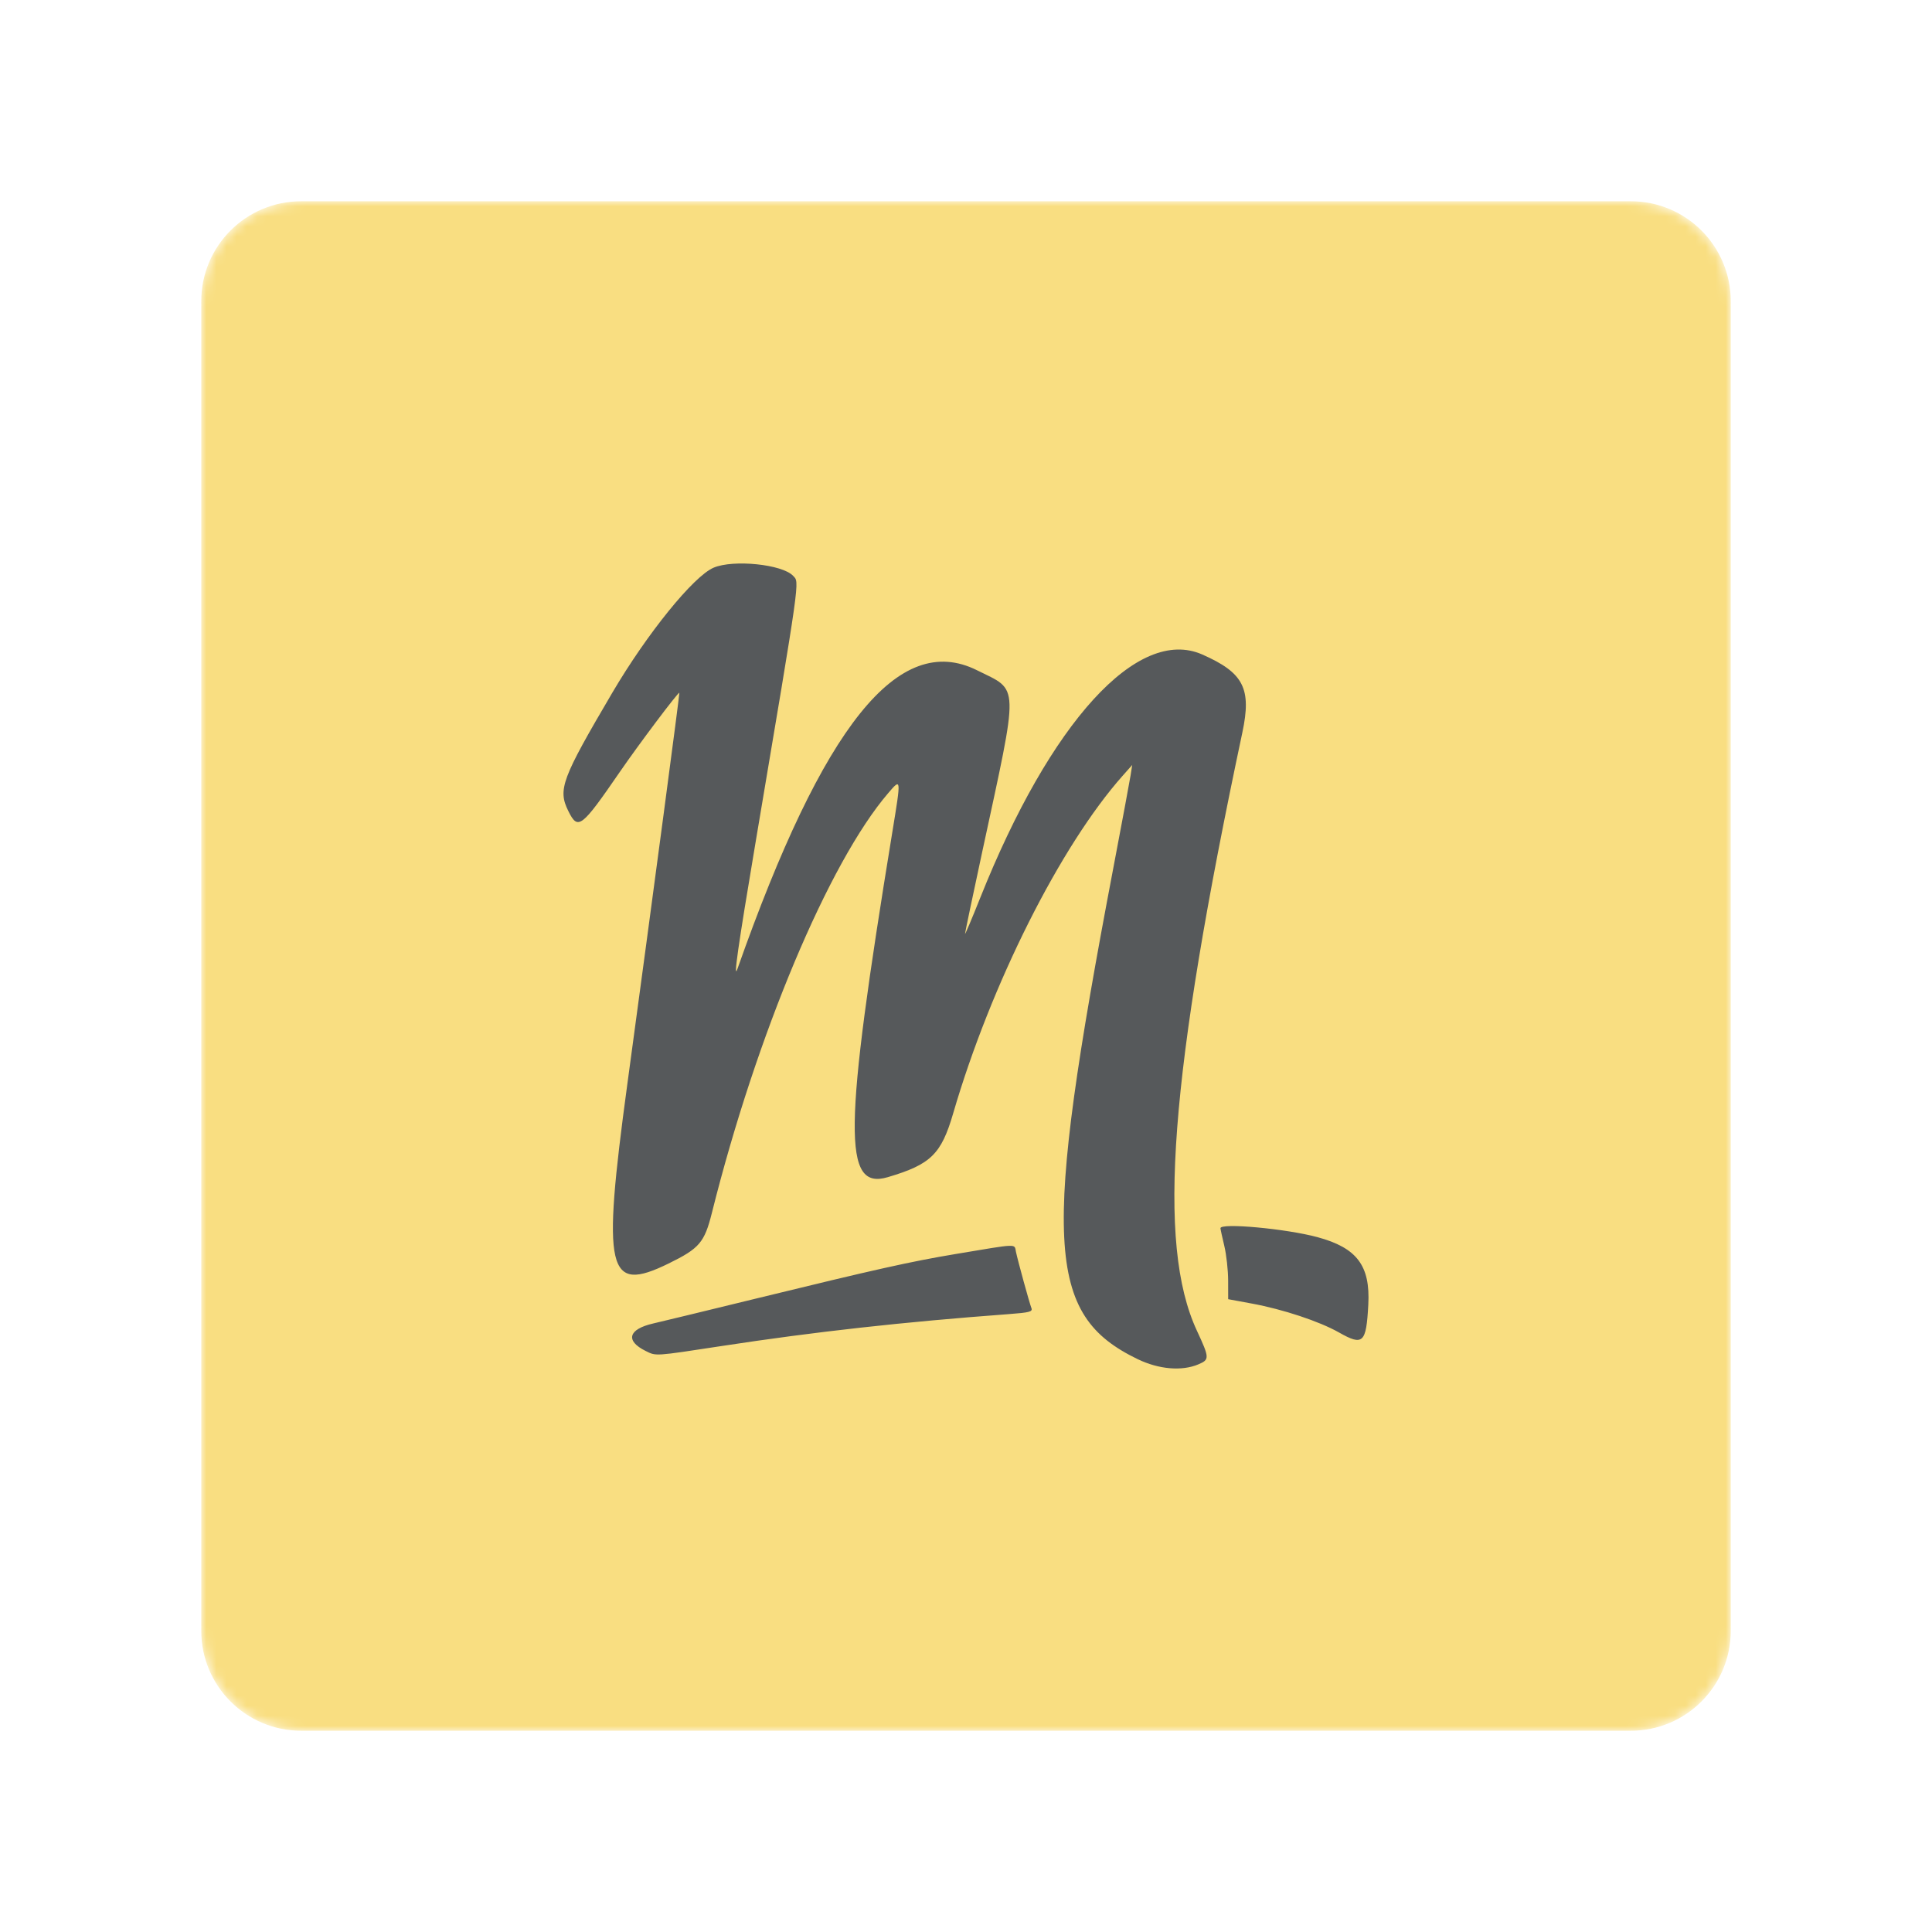 <svg width="192" height="192" viewBox="0 0 192 192" fill="none" xmlns="http://www.w3.org/2000/svg">
<mask id="mask0_119_3" style="mask-type:luminance" maskUnits="userSpaceOnUse" x="20" y="20" width="152" height="152">
<path d="M162.065 20H29.935C24.448 20 20 24.448 20 29.935V162.065C20 167.552 24.448 172 29.935 172H162.065C167.552 172 172 167.552 172 162.065V29.935C172 24.448 167.552 20 162.065 20Z" fill="white"/>
</mask>
<g mask="url(#mask0_119_3)">
<path d="M162.065 20H29.935C24.448 20 20 24.448 20 29.935V162.065C20 167.552 24.448 172 29.935 172H162.065C167.552 172 172 167.552 172 162.065V29.935C172 24.448 167.552 20 162.065 20Z" fill="#F9DE81"/>
</g>
<path d="M113.049 135.066C103.913 130.649 103.558 123.502 110.625 86.342C111.485 81.817 112.263 77.644 112.354 77.069L112.517 76.024L111.589 77.069C105.386 84.047 98.458 97.838 94.729 110.633C93.541 114.707 92.509 115.716 88.232 116.984C83.735 118.316 83.811 112.46 88.674 82.722C89.565 77.273 89.568 77.304 88.268 78.82C82.371 85.7 75.181 102.814 70.749 120.525C70.009 123.481 69.511 124.064 66.439 125.569C60.315 128.568 59.813 126.386 62.341 107.76C64.954 88.508 67.568 68.841 67.515 68.841C67.339 68.841 63.509 73.935 61.622 76.677C57.759 82.294 57.439 82.537 56.477 80.595C55.42 78.46 55.81 77.411 60.851 68.841C64.323 62.941 68.933 57.252 70.924 56.413C72.897 55.582 77.754 56.083 78.82 57.227C79.462 57.917 79.604 56.913 75.063 83.86C73.341 94.084 72.85 97.526 73.293 96.267C81.836 72.04 89.308 62.728 97.092 66.608C101.334 68.723 101.301 67.545 97.603 84.701C96.667 89.042 95.903 92.686 95.904 92.798C95.906 92.911 96.588 91.295 97.421 89.208C104.394 71.731 113.073 62.221 119.474 65.041C123.593 66.856 124.395 68.418 123.462 72.808C116.224 106.878 114.949 123.637 118.94 132.228C120.209 134.961 120.216 135.115 119.086 135.591C117.44 136.285 115.16 136.086 113.049 135.066ZM64.152 134.251C62.119 133.239 62.44 132.093 64.914 131.526C65.65 131.358 70.307 130.23 75.262 129.019C87.066 126.136 90.515 125.366 94.945 124.627C101.312 123.564 100.788 123.583 100.965 124.41C101.174 125.382 102.296 129.466 102.5 129.993C102.64 130.356 102.327 130.44 100.254 130.595C89.714 131.379 80.983 132.349 71.745 133.762C64.98 134.796 65.217 134.781 64.152 134.251ZM133.061 132.416C131.123 131.318 127.507 130.118 124.415 129.548L122.055 129.112L122.051 127.252C122.049 126.229 121.878 124.686 121.672 123.824C121.466 122.962 121.293 122.169 121.288 122.061C121.261 121.503 127.82 122.106 130.925 122.946C134.854 124.01 136.186 125.777 135.98 129.652C135.776 133.485 135.465 133.78 133.061 132.416Z" fill="#56595B"/>
</svg>
